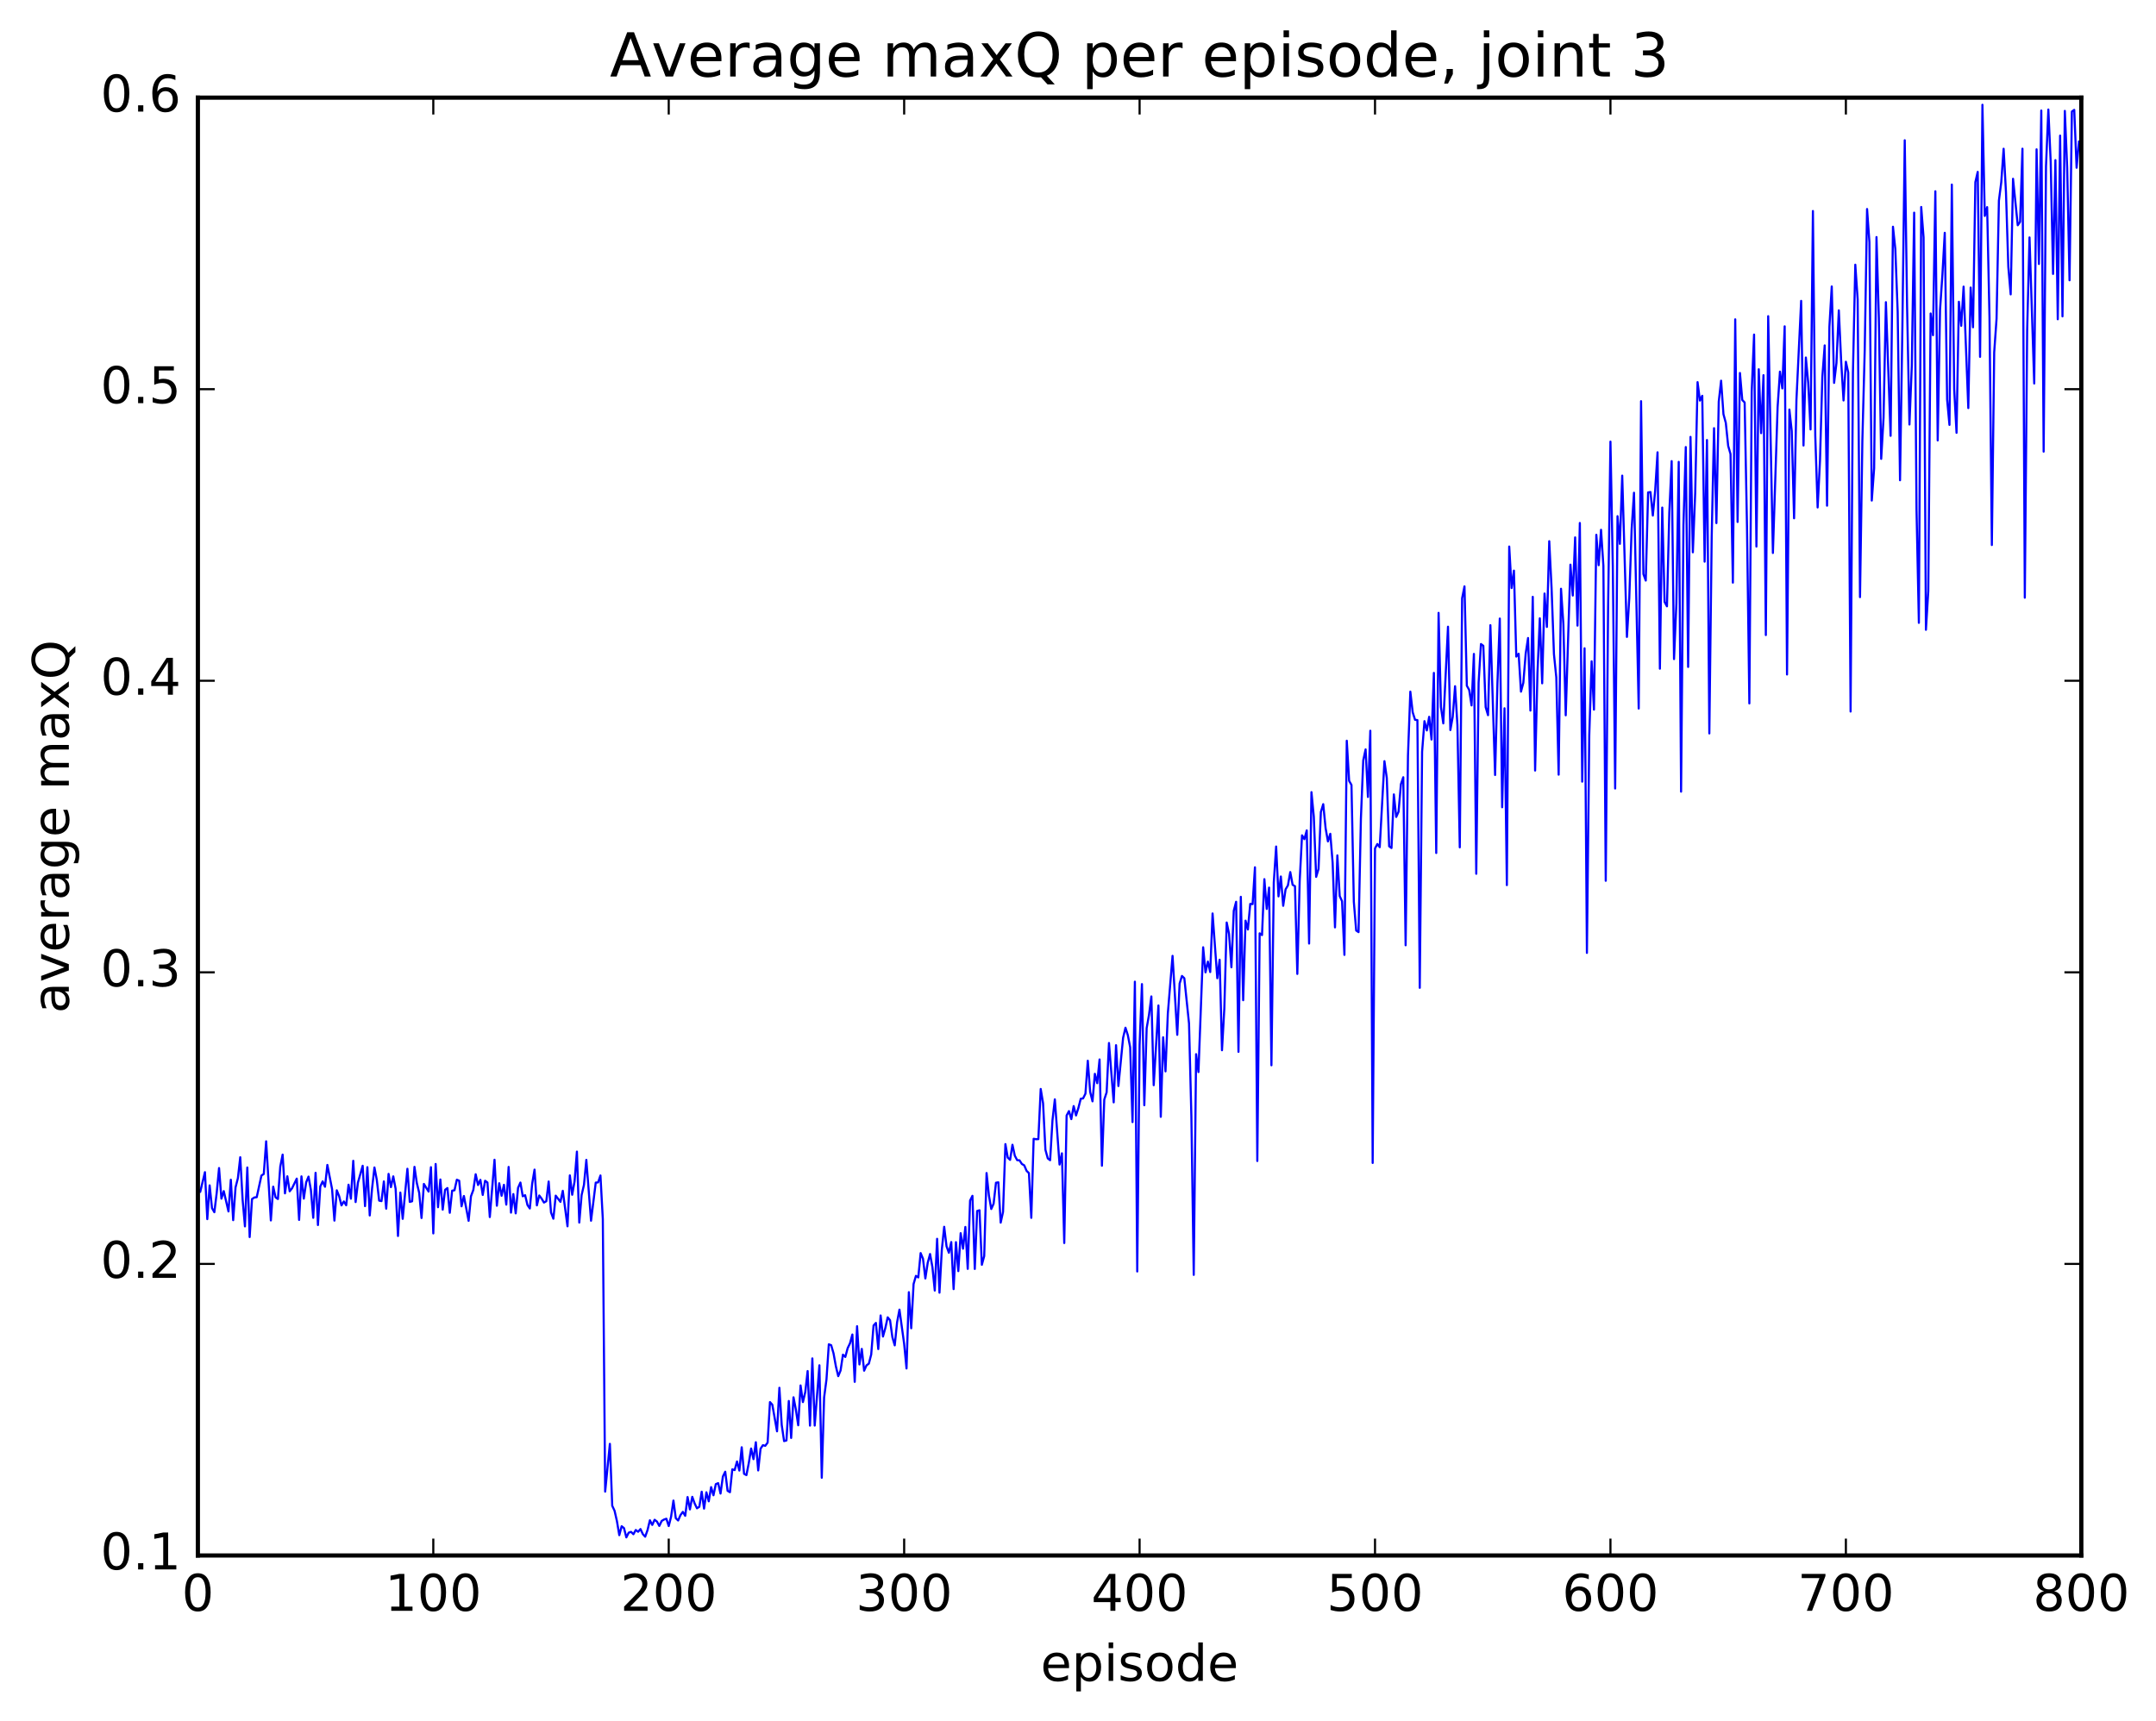 <?xml version="1.0" encoding="utf-8" standalone="no"?>
<!DOCTYPE svg PUBLIC "-//W3C//DTD SVG 1.1//EN"
  "http://www.w3.org/Graphics/SVG/1.1/DTD/svg11.dtd">
<!-- Created with matplotlib (http://matplotlib.org/) -->
<svg height="408pt" version="1.1" viewBox="0 0 511 408" width="511pt" xmlns="http://www.w3.org/2000/svg" xmlns:xlink="http://www.w3.org/1999/xlink">
 <defs>
  <style type="text/css">
*{stroke-linecap:butt;stroke-linejoin:round;stroke-miterlimit:100000;}
  </style>
 </defs>
 <g id="figure_1">
  <g id="patch_1">
   <path d="M 0 408.169 
L 511.95 408.169 
L 511.95 0 
L 0 0 
z
" style="fill:#ffffff;"/>
  </g>
  <g id="axes_1">
   <g id="patch_2">
    <path d="M 46.898 368.742 
L 493.298 368.742 
L 493.298 23.142 
L 46.898 23.142 
z
" style="fill:#ffffff;"/>
   </g>
   <g id="line2d_1">
    <path clip-path="url(#p14e576ccd6)" d="M 46.898 281.788 
L 47.456 282.557 
L 48.572 277.874 
L 49.13 289.007 
L 49.688 281.008 
L 50.245 286.392 
L 50.803 287.373 
L 51.361 282.792 
L 51.919 276.899 
L 52.477 284.152 
L 53.035 282.365 
L 54.151 287.187 
L 54.709 279.666 
L 55.267 289.251 
L 55.825 281.493 
L 56.383 279.301 
L 56.941 274.335 
L 57.499 284.344 
L 58.057 290.73 
L 58.615 276.771 
L 59.173 293.261 
L 59.731 284.243 
L 60.289 283.874 
L 60.847 283.807 
L 61.964 278.672 
L 62.522 278.306 
L 63.08 270.557 
L 64.195 289.319 
L 64.754 281.314 
L 65.311 283.852 
L 65.87 284.239 
L 66.427 276.559 
L 66.986 273.714 
L 67.543 282.896 
L 68.102 278.853 
L 68.659 282.408 
L 69.218 281.697 
L 70.334 279.406 
L 70.891 289.192 
L 71.45 278.871 
L 72.007 284.151 
L 72.566 280.274 
L 73.124 278.927 
L 73.681 282.042 
L 74.24 288.697 
L 74.797 278.026 
L 75.356 290.409 
L 75.913 281.256 
L 76.472 280.06 
L 77.029 281.337 
L 77.588 276.16 
L 78.704 281.877 
L 79.261 289.359 
L 79.82 282.175 
L 80.377 283.548 
L 80.936 285.753 
L 81.493 284.813 
L 82.052 285.729 
L 82.609 280.846 
L 83.168 284.163 
L 83.725 275.182 
L 84.284 284.962 
L 84.841 280.321 
L 85.957 276.358 
L 86.516 285.925 
L 87.073 276.692 
L 87.632 288.139 
L 88.189 281.701 
L 88.748 276.762 
L 89.305 279.714 
L 89.864 284.618 
L 90.421 284.74 
L 90.98 280.066 
L 91.537 286.529 
L 92.096 278.28 
L 92.653 281.424 
L 93.212 278.873 
L 93.769 281.827 
L 94.328 293.004 
L 94.885 282.717 
L 95.444 288.944 
L 96.559 277.07 
L 97.118 284.928 
L 97.675 284.778 
L 98.234 276.615 
L 98.791 280.433 
L 99.35 282.77 
L 99.907 288.743 
L 100.466 280.665 
L 101.582 282.479 
L 102.139 276.693 
L 102.698 292.393 
L 103.255 275.933 
L 103.814 286.183 
L 104.371 279.613 
L 104.93 286.761 
L 105.487 282.064 
L 106.046 281.638 
L 106.603 287.508 
L 107.162 282.263 
L 107.719 282.168 
L 108.278 279.665 
L 108.835 279.903 
L 109.394 285.972 
L 109.951 283.524 
L 111.067 289.411 
L 111.626 283.595 
L 112.183 282.094 
L 112.742 278.369 
L 113.299 280.923 
L 113.858 279.698 
L 114.415 283.274 
L 114.974 279.912 
L 115.531 280.329 
L 116.09 288.518 
L 117.206 274.93 
L 117.763 285.832 
L 118.322 280.502 
L 118.879 283.476 
L 119.438 280.872 
L 119.996 285.571 
L 120.553 276.634 
L 121.112 287.468 
L 121.669 283.066 
L 122.228 287.642 
L 122.785 281.601 
L 123.344 280.336 
L 123.901 283.589 
L 124.46 283.331 
L 125.017 285.67 
L 125.576 286.483 
L 126.133 280.593 
L 126.692 277.271 
L 127.249 285.747 
L 127.808 283.399 
L 128.365 284.14 
L 128.923 285.08 
L 129.482 284.764 
L 130.04 280.09 
L 130.597 287.426 
L 131.155 288.91 
L 131.714 283.441 
L 132.829 284.914 
L 133.387 282.291 
L 134.504 290.713 
L 135.061 278.638 
L 135.619 283.232 
L 136.178 280.07 
L 136.736 272.999 
L 137.293 289.826 
L 137.851 283.3 
L 138.41 280.882 
L 138.968 274.956 
L 140.083 289.384 
L 141.2 280.35 
L 141.757 280.301 
L 142.315 278.659 
L 142.874 288.985 
L 143.431 353.607 
L 144.548 342.282 
L 145.106 356.952 
L 145.663 358.152 
L 146.221 360.602 
L 146.78 363.929 
L 147.338 361.808 
L 147.895 362.256 
L 148.453 364.456 
L 149.012 363.328 
L 149.57 363.152 
L 150.127 363.704 
L 150.685 362.704 
L 151.244 363.126 
L 151.802 362.479 
L 152.359 363.677 
L 152.917 364.29 
L 153.476 362.723 
L 154.034 360.397 
L 154.591 361.5 
L 155.149 360.279 
L 155.708 360.702 
L 156.266 361.738 
L 156.823 360.558 
L 157.381 360.225 
L 157.94 360.034 
L 158.498 361.765 
L 159.055 359.557 
L 159.613 355.725 
L 160.172 359.909 
L 160.73 360.449 
L 161.287 359.163 
L 161.845 358.405 
L 162.404 359.337 
L 162.962 354.889 
L 163.519 357.822 
L 164.077 354.84 
L 164.636 356.4 
L 165.194 357.561 
L 165.751 357.203 
L 166.31 353.628 
L 166.868 357.636 
L 167.425 353.766 
L 167.983 355.907 
L 168.542 352.538 
L 169.1 354.469 
L 169.657 351.835 
L 170.215 351.597 
L 170.774 354.065 
L 171.332 350.021 
L 171.889 348.884 
L 172.447 353.414 
L 173.006 353.745 
L 173.564 348.327 
L 174.121 348.502 
L 174.679 346.455 
L 175.238 348.617 
L 175.796 343.092 
L 176.353 349.384 
L 176.911 349.694 
L 177.47 346.845 
L 178.028 343.386 
L 178.585 345.909 
L 179.143 341.896 
L 179.702 348.585 
L 180.26 343.436 
L 180.817 342.595 
L 181.375 342.747 
L 181.934 341.989 
L 182.492 332.384 
L 183.049 333.002 
L 184.166 339.313 
L 184.724 328.99 
L 185.281 337.83 
L 185.839 341.629 
L 186.398 341.473 
L 186.956 332.118 
L 187.513 340.885 
L 188.071 331.245 
L 188.63 334.133 
L 189.188 337.878 
L 189.745 328.433 
L 190.304 332.384 
L 190.862 329.992 
L 191.419 325.021 
L 191.977 337.962 
L 192.536 322.023 
L 193.094 337.948 
L 194.209 323.658 
L 194.768 350.316 
L 195.326 331.283 
L 195.883 327.037 
L 196.441 318.681 
L 197 318.897 
L 197.558 320.83 
L 198.115 323.901 
L 198.673 326.233 
L 199.232 324.875 
L 199.79 321.137 
L 200.347 321.679 
L 200.905 319.606 
L 201.464 318.437 
L 202.022 316.361 
L 202.579 327.584 
L 203.137 314.392 
L 203.696 323.456 
L 204.254 319.771 
L 204.811 324.936 
L 205.369 323.682 
L 205.928 323.268 
L 206.486 321.103 
L 207.043 314.225 
L 207.601 313.61 
L 208.16 319.811 
L 208.718 311.846 
L 209.275 316.84 
L 209.833 314.844 
L 210.392 312.288 
L 210.95 312.974 
L 211.507 317.008 
L 212.065 318.931 
L 212.624 313.453 
L 213.181 310.463 
L 214.298 318.601 
L 214.856 324.411 
L 215.413 306.324 
L 215.971 314.88 
L 216.53 304.386 
L 217.088 302.455 
L 217.645 302.829 
L 218.203 297.056 
L 218.762 298.405 
L 219.32 303.075 
L 219.877 299.385 
L 220.435 297.277 
L 220.994 300.371 
L 221.552 305.941 
L 222.109 293.674 
L 222.667 306.447 
L 223.226 296.24 
L 223.784 290.824 
L 224.341 295.446 
L 224.899 296.98 
L 225.458 294.441 
L 226.016 305.597 
L 226.573 294.464 
L 227.131 301.331 
L 227.69 292.341 
L 228.248 296.017 
L 228.805 290.861 
L 229.363 300.799 
L 229.922 284.599 
L 230.48 283.483 
L 231.037 300.819 
L 231.595 287.079 
L 232.154 286.906 
L 232.712 299.833 
L 233.269 297.776 
L 233.827 278.079 
L 234.386 283.408 
L 234.944 286.608 
L 235.501 285.342 
L 236.06 280.379 
L 236.618 280.279 
L 237.175 289.839 
L 237.733 287.294 
L 238.292 271.222 
L 238.85 274.426 
L 239.407 274.958 
L 239.965 271.376 
L 240.524 273.969 
L 241.082 275.027 
L 241.639 275.067 
L 242.197 275.933 
L 242.756 276.255 
L 243.314 277.559 
L 243.871 278.1 
L 244.429 288.707 
L 244.988 269.964 
L 245.546 270.062 
L 246.103 270.046 
L 246.661 258.15 
L 247.22 261.527 
L 247.778 272.574 
L 248.335 274.607 
L 248.893 275.043 
L 249.452 265.566 
L 250.01 260.613 
L 251.125 276.069 
L 251.684 273.405 
L 252.242 294.674 
L 252.799 264.45 
L 253.357 263.399 
L 253.916 265.302 
L 254.474 262.208 
L 255.031 264.429 
L 255.589 262.668 
L 256.147 260.477 
L 256.705 260.385 
L 257.264 259.266 
L 257.822 251.458 
L 258.38 258.854 
L 258.938 261.087 
L 259.495 254.557 
L 260.053 256.782 
L 260.611 251.156 
L 261.17 276.347 
L 261.728 260.671 
L 262.286 258.948 
L 262.844 247.255 
L 263.959 261.327 
L 264.517 247.777 
L 265.075 257.457 
L 266.192 246.019 
L 266.75 243.632 
L 267.308 245.39 
L 267.865 248.253 
L 268.423 266.003 
L 268.981 232.72 
L 269.539 301.418 
L 270.098 247.757 
L 270.656 233.292 
L 271.214 262.007 
L 271.772 243.724 
L 272.329 240.591 
L 272.887 236.214 
L 273.445 257.256 
L 274.562 238.362 
L 275.12 264.755 
L 275.678 245.898 
L 276.236 253.981 
L 276.793 240.253 
L 277.909 226.595 
L 279.026 245.316 
L 279.584 233.152 
L 280.142 231.359 
L 280.7 231.901 
L 281.815 242.642 
L 282.373 264.689 
L 282.932 302.223 
L 283.49 249.9 
L 284.048 254.142 
L 285.163 224.561 
L 285.721 230.507 
L 286.279 227.953 
L 286.837 230.433 
L 287.396 216.548 
L 288.512 231.901 
L 289.07 227.515 
L 289.627 248.971 
L 290.185 238.999 
L 290.743 218.689 
L 291.301 221.393 
L 291.86 229.307 
L 292.418 215.906 
L 292.976 213.777 
L 293.534 249.35 
L 294.091 212.601 
L 294.649 237.11 
L 295.207 218.25 
L 295.765 220.347 
L 296.324 214.281 
L 296.882 214.331 
L 297.44 205.605 
L 297.998 275.229 
L 298.555 221.254 
L 299.113 221.671 
L 299.671 208.415 
L 300.229 215.472 
L 300.788 210.414 
L 301.346 252.538 
L 301.904 209.197 
L 302.462 200.678 
L 303.019 212.497 
L 303.577 207.783 
L 304.135 214.731 
L 304.693 210.841 
L 305.252 209.897 
L 305.81 206.735 
L 306.368 209.756 
L 306.925 210.076 
L 307.483 230.88 
L 308.041 208.891 
L 308.599 198.027 
L 309.158 198.932 
L 309.716 196.854 
L 310.274 223.679 
L 310.832 187.785 
L 311.389 193.602 
L 311.947 207.875 
L 312.505 206.011 
L 313.063 192.492 
L 313.622 190.633 
L 314.18 196.3 
L 314.738 199.47 
L 315.296 197.661 
L 315.853 204.534 
L 316.411 219.845 
L 316.969 202.78 
L 317.527 212.426 
L 318.086 213.652 
L 318.644 226.368 
L 319.202 175.599 
L 319.76 185.101 
L 320.317 186.083 
L 320.875 213.783 
L 321.433 220.589 
L 321.991 220.971 
L 322.55 194.073 
L 323.108 180.251 
L 323.666 177.651 
L 324.224 188.931 
L 324.781 173.231 
L 325.339 275.69 
L 325.897 201.118 
L 326.455 200.086 
L 327.014 200.83 
L 328.13 180.443 
L 328.688 184.431 
L 329.245 200.623 
L 329.803 201.033 
L 330.361 188.323 
L 330.92 193.665 
L 331.478 192.424 
L 332.036 185.902 
L 332.594 184.252 
L 333.151 224.085 
L 333.709 179.125 
L 334.267 163.959 
L 334.825 168.852 
L 335.384 170.635 
L 335.942 170.707 
L 336.5 234.173 
L 337.058 178.209 
L 337.615 170.955 
L 338.173 173.159 
L 338.731 169.929 
L 339.289 175.312 
L 339.848 159.518 
L 340.406 202.212 
L 340.964 145.287 
L 341.522 167.6 
L 342.079 171.485 
L 343.195 148.567 
L 343.753 173.073 
L 344.312 169.937 
L 344.87 162.676 
L 345.428 171.92 
L 345.986 200.869 
L 346.543 141.837 
L 347.101 139.005 
L 347.659 162.561 
L 348.217 163.559 
L 348.776 167.227 
L 349.334 155.019 
L 349.892 207.139 
L 350.45 161.845 
L 351.007 152.676 
L 351.565 153.095 
L 352.123 167.649 
L 352.682 169.543 
L 353.24 148.206 
L 354.356 183.723 
L 354.913 161.942 
L 355.471 146.634 
L 356.029 191.363 
L 356.587 167.904 
L 357.146 209.825 
L 357.704 129.561 
L 358.262 139.402 
L 358.82 135.274 
L 359.377 155.65 
L 359.935 154.974 
L 360.493 163.963 
L 361.051 161.851 
L 361.61 154.936 
L 362.168 151.246 
L 362.726 168.45 
L 363.284 141.484 
L 363.841 182.665 
L 364.399 159.518 
L 364.957 146.584 
L 365.515 161.986 
L 366.074 140.703 
L 366.632 148.618 
L 367.19 128.296 
L 367.748 139.488 
L 368.305 155.066 
L 368.863 160.589 
L 369.421 183.644 
L 369.979 139.571 
L 370.538 147.947 
L 371.096 169.567 
L 372.212 133.855 
L 372.769 141.181 
L 373.327 127.396 
L 373.885 148.31 
L 374.443 123.98 
L 375.002 185.3 
L 375.56 153.684 
L 376.118 225.894 
L 376.675 174.307 
L 377.233 156.771 
L 377.791 168.223 
L 378.349 126.78 
L 378.908 133.984 
L 379.466 125.595 
L 380.024 134.122 
L 380.582 208.797 
L 381.139 143.949 
L 381.697 104.689 
L 382.255 134.198 
L 382.813 186.921 
L 383.372 122.365 
L 383.93 128.927 
L 384.488 112.756 
L 385.603 150.988 
L 386.161 141.753 
L 386.719 125.475 
L 387.277 116.809 
L 388.394 167.966 
L 388.952 95.104 
L 389.51 136.101 
L 390.067 137.628 
L 390.625 116.735 
L 391.183 116.645 
L 391.741 122.215 
L 392.3 116.267 
L 392.858 107.223 
L 393.416 158.523 
L 393.974 120.326 
L 394.531 142.686 
L 395.089 143.733 
L 395.647 121.529 
L 396.205 109.315 
L 396.764 156.238 
L 397.322 143.122 
L 397.88 109.492 
L 398.438 187.669 
L 398.995 124.533 
L 399.553 105.977 
L 400.111 158.103 
L 400.67 103.57 
L 401.228 130.929 
L 401.786 116.789 
L 402.344 90.59 
L 402.901 94.961 
L 403.459 93.829 
L 404.017 133.152 
L 404.575 104.313 
L 405.134 173.866 
L 405.692 127.315 
L 406.25 101.505 
L 406.808 124.006 
L 407.365 95.223 
L 407.923 90.246 
L 408.481 98.18 
L 409.039 100.254 
L 409.598 105.689 
L 410.156 107.635 
L 410.714 138.118 
L 411.272 75.702 
L 411.829 123.734 
L 412.387 88.418 
L 412.945 94.832 
L 413.503 95.408 
L 414.062 124.928 
L 414.62 166.755 
L 415.178 92.772 
L 415.736 79.315 
L 416.293 129.567 
L 416.851 87.536 
L 417.409 102.686 
L 417.967 88.939 
L 418.526 150.549 
L 419.084 74.956 
L 420.2 131.087 
L 421.315 96.541 
L 421.873 88.099 
L 422.432 92.072 
L 422.99 77.361 
L 423.548 159.894 
L 424.106 97.083 
L 424.663 102.175 
L 425.221 122.866 
L 425.779 94.816 
L 426.896 71.328 
L 427.454 105.612 
L 428.012 84.752 
L 428.57 90.775 
L 429.127 101.803 
L 429.685 50.023 
L 430.243 103.312 
L 430.801 120.297 
L 431.36 109.293 
L 431.918 89.358 
L 432.476 81.881 
L 433.034 119.879 
L 433.591 77.46 
L 434.149 67.912 
L 434.707 90.769 
L 435.265 86.062 
L 435.824 73.574 
L 436.382 85.655 
L 436.94 94.934 
L 437.498 85.748 
L 438.055 88.314 
L 438.613 168.678 
L 439.171 88.271 
L 439.729 62.75 
L 440.288 70.953 
L 440.846 141.549 
L 441.404 104.451 
L 441.962 83.06 
L 442.519 49.547 
L 443.077 57.418 
L 443.635 118.663 
L 444.193 111.003 
L 444.752 56.198 
L 445.31 75.385 
L 445.868 108.775 
L 446.425 99.044 
L 446.983 71.634 
L 448.099 103.316 
L 448.658 53.748 
L 449.216 59.054 
L 449.774 73.943 
L 450.332 113.85 
L 450.889 77.596 
L 451.447 33.25 
L 452.005 72.696 
L 452.563 100.635 
L 453.122 86.695 
L 453.68 50.413 
L 454.238 120.774 
L 454.796 147.651 
L 455.353 49.067 
L 455.911 56.286 
L 456.469 149.299 
L 457.027 140.135 
L 457.586 74.315 
L 458.144 79.463 
L 458.702 45.343 
L 459.26 104.404 
L 459.817 73.408 
L 460.375 65.145 
L 460.933 55.187 
L 461.491 94.729 
L 462.05 100.727 
L 462.608 43.754 
L 463.166 92.223 
L 463.724 102.601 
L 464.281 71.537 
L 464.839 77.238 
L 465.397 67.949 
L 466.514 96.737 
L 467.072 68.165 
L 467.63 77.585 
L 468.188 43.177 
L 468.745 40.743 
L 469.303 84.592 
L 469.861 24.836 
L 470.42 51.189 
L 470.978 49.103 
L 471.536 75.258 
L 472.094 129.202 
L 472.651 83.532 
L 473.209 75.56 
L 473.767 47.556 
L 474.325 43.18 
L 474.884 35.262 
L 475.442 45.577 
L 476 63.28 
L 476.558 69.784 
L 477.115 42.383 
L 478.231 53.398 
L 478.789 52.595 
L 479.348 35.25 
L 479.906 141.689 
L 480.464 78.218 
L 481.022 56.285 
L 482.137 90.909 
L 482.695 35.403 
L 483.253 62.579 
L 483.812 26.203 
L 484.37 107.062 
L 484.928 39.446 
L 485.486 25.964 
L 486.043 38.412 
L 486.601 64.936 
L 487.159 37.96 
L 487.717 75.678 
L 488.276 32.153 
L 488.834 75.001 
L 489.392 26.289 
L 489.95 39.779 
L 490.507 66.447 
L 491.065 26.437 
L 491.623 26.048 
L 492.182 39.767 
L 492.74 33.571 
L 492.74 33.571 
" style="fill:none;stroke:#0000ff;stroke-linecap:square;stroke-width:0.5;"/>
   </g>
   <g id="patch_3">
    <path d="M 46.898 368.742 
L 46.898 23.142 
" style="fill:none;stroke:#000000;stroke-linecap:square;stroke-linejoin:miter;"/>
   </g>
   <g id="patch_4">
    <path d="M 493.298 368.742 
L 493.298 23.142 
" style="fill:none;stroke:#000000;stroke-linecap:square;stroke-linejoin:miter;"/>
   </g>
   <g id="patch_5">
    <path d="M 46.898 368.742 
L 493.298 368.742 
" style="fill:none;stroke:#000000;stroke-linecap:square;stroke-linejoin:miter;"/>
   </g>
   <g id="patch_6">
    <path d="M 46.898 23.142 
L 493.298 23.142 
" style="fill:none;stroke:#000000;stroke-linecap:square;stroke-linejoin:miter;"/>
   </g>
   <g id="matplotlib.axis_1">
    <g id="xtick_1">
     <g id="line2d_2">
      <defs>
       <path d="M 0 0 
L 0 -4 
" id="mf1b754e510" style="stroke:#000000;stroke-width:0.5;"/>
      </defs>
      <g>
       <use style="stroke:#000000;stroke-width:0.5;" x="46.898" xlink:href="#mf1b754e510" y="368.742"/>
      </g>
     </g>
     <g id="line2d_3">
      <defs>
       <path d="M 0 0 
L 0 4 
" id="mfd71296cba" style="stroke:#000000;stroke-width:0.5;"/>
      </defs>
      <g>
       <use style="stroke:#000000;stroke-width:0.5;" x="46.898" xlink:href="#mfd71296cba" y="23.142"/>
      </g>
     </g>
     <g id="text_1">
      <!-- 0 -->
      <defs>
       <path d="M 31.781 66.406 
Q 24.172 66.406 20.328 58.906 
Q 16.5 51.422 16.5 36.375 
Q 16.5 21.391 20.328 13.891 
Q 24.172 6.391 31.781 6.391 
Q 39.453 6.391 43.281 13.891 
Q 47.125 21.391 47.125 36.375 
Q 47.125 51.422 43.281 58.906 
Q 39.453 66.406 31.781 66.406 
M 31.781 74.219 
Q 44.047 74.219 50.516 64.516 
Q 56.984 54.828 56.984 36.375 
Q 56.984 17.969 50.516 8.266 
Q 44.047 -1.422 31.781 -1.422 
Q 19.531 -1.422 13.062 8.266 
Q 6.594 17.969 6.594 36.375 
Q 6.594 54.828 13.062 64.516 
Q 19.531 74.219 31.781 74.219 
" id="BitstreamVeraSans-Roman-30"/>
      </defs>
      <g transform="translate(43.08 381.86)scale(0.12 -0.12)">
       <use xlink:href="#BitstreamVeraSans-Roman-30"/>
      </g>
     </g>
    </g>
    <g id="xtick_2">
     <g id="line2d_4">
      <g>
       <use style="stroke:#000000;stroke-width:0.5;" x="102.698" xlink:href="#mf1b754e510" y="368.742"/>
      </g>
     </g>
     <g id="line2d_5">
      <g>
       <use style="stroke:#000000;stroke-width:0.5;" x="102.698" xlink:href="#mfd71296cba" y="23.142"/>
      </g>
     </g>
     <g id="text_2">
      <!-- 100 -->
      <defs>
       <path d="M 12.406 8.297 
L 28.516 8.297 
L 28.516 63.922 
L 10.984 60.406 
L 10.984 69.391 
L 28.422 72.906 
L 38.281 72.906 
L 38.281 8.297 
L 54.391 8.297 
L 54.391 0 
L 12.406 0 
z
" id="BitstreamVeraSans-Roman-31"/>
      </defs>
      <g transform="translate(91.245 381.86)scale(0.12 -0.12)">
       <use xlink:href="#BitstreamVeraSans-Roman-31"/>
       <use x="63.623" xlink:href="#BitstreamVeraSans-Roman-30"/>
       <use x="127.246" xlink:href="#BitstreamVeraSans-Roman-30"/>
      </g>
     </g>
    </g>
    <g id="xtick_3">
     <g id="line2d_6">
      <g>
       <use style="stroke:#000000;stroke-width:0.5;" x="158.498" xlink:href="#mf1b754e510" y="368.742"/>
      </g>
     </g>
     <g id="line2d_7">
      <g>
       <use style="stroke:#000000;stroke-width:0.5;" x="158.498" xlink:href="#mfd71296cba" y="23.142"/>
      </g>
     </g>
     <g id="text_3">
      <!-- 200 -->
      <defs>
       <path d="M 19.188 8.297 
L 53.609 8.297 
L 53.609 0 
L 7.328 0 
L 7.328 8.297 
Q 12.938 14.109 22.625 23.891 
Q 32.328 33.688 34.812 36.531 
Q 39.547 41.844 41.422 45.531 
Q 43.312 49.219 43.312 52.781 
Q 43.312 58.594 39.234 62.25 
Q 35.156 65.922 28.609 65.922 
Q 23.969 65.922 18.812 64.312 
Q 13.672 62.703 7.812 59.422 
L 7.812 69.391 
Q 13.766 71.781 18.938 73 
Q 24.125 74.219 28.422 74.219 
Q 39.75 74.219 46.484 68.547 
Q 53.219 62.891 53.219 53.422 
Q 53.219 48.922 51.531 44.891 
Q 49.859 40.875 45.406 35.406 
Q 44.188 33.984 37.641 27.219 
Q 31.109 20.453 19.188 8.297 
" id="BitstreamVeraSans-Roman-32"/>
      </defs>
      <g transform="translate(147.045 381.86)scale(0.12 -0.12)">
       <use xlink:href="#BitstreamVeraSans-Roman-32"/>
       <use x="63.623" xlink:href="#BitstreamVeraSans-Roman-30"/>
       <use x="127.246" xlink:href="#BitstreamVeraSans-Roman-30"/>
      </g>
     </g>
    </g>
    <g id="xtick_4">
     <g id="line2d_8">
      <g>
       <use style="stroke:#000000;stroke-width:0.5;" x="214.298" xlink:href="#mf1b754e510" y="368.742"/>
      </g>
     </g>
     <g id="line2d_9">
      <g>
       <use style="stroke:#000000;stroke-width:0.5;" x="214.298" xlink:href="#mfd71296cba" y="23.142"/>
      </g>
     </g>
     <g id="text_4">
      <!-- 300 -->
      <defs>
       <path d="M 40.578 39.312 
Q 47.656 37.797 51.625 33 
Q 55.609 28.219 55.609 21.188 
Q 55.609 10.406 48.188 4.484 
Q 40.766 -1.422 27.094 -1.422 
Q 22.516 -1.422 17.656 -0.516 
Q 12.797 0.391 7.625 2.203 
L 7.625 11.719 
Q 11.719 9.328 16.594 8.109 
Q 21.484 6.891 26.812 6.891 
Q 36.078 6.891 40.938 10.547 
Q 45.797 14.203 45.797 21.188 
Q 45.797 27.641 41.281 31.266 
Q 36.766 34.906 28.719 34.906 
L 20.219 34.906 
L 20.219 43.016 
L 29.109 43.016 
Q 36.375 43.016 40.234 45.922 
Q 44.094 48.828 44.094 54.297 
Q 44.094 59.906 40.109 62.906 
Q 36.141 65.922 28.719 65.922 
Q 24.656 65.922 20.016 65.031 
Q 15.375 64.156 9.812 62.312 
L 9.812 71.094 
Q 15.438 72.656 20.344 73.438 
Q 25.25 74.219 29.594 74.219 
Q 40.828 74.219 47.359 69.109 
Q 53.906 64.016 53.906 55.328 
Q 53.906 49.266 50.438 45.094 
Q 46.969 40.922 40.578 39.312 
" id="BitstreamVeraSans-Roman-33"/>
      </defs>
      <g transform="translate(202.845 381.86)scale(0.12 -0.12)">
       <use xlink:href="#BitstreamVeraSans-Roman-33"/>
       <use x="63.623" xlink:href="#BitstreamVeraSans-Roman-30"/>
       <use x="127.246" xlink:href="#BitstreamVeraSans-Roman-30"/>
      </g>
     </g>
    </g>
    <g id="xtick_5">
     <g id="line2d_10">
      <g>
       <use style="stroke:#000000;stroke-width:0.5;" x="270.098" xlink:href="#mf1b754e510" y="368.742"/>
      </g>
     </g>
     <g id="line2d_11">
      <g>
       <use style="stroke:#000000;stroke-width:0.5;" x="270.098" xlink:href="#mfd71296cba" y="23.142"/>
      </g>
     </g>
     <g id="text_5">
      <!-- 400 -->
      <defs>
       <path d="M 37.797 64.312 
L 12.891 25.391 
L 37.797 25.391 
z
M 35.203 72.906 
L 47.609 72.906 
L 47.609 25.391 
L 58.016 25.391 
L 58.016 17.188 
L 47.609 17.188 
L 47.609 0 
L 37.797 0 
L 37.797 17.188 
L 4.891 17.188 
L 4.891 26.703 
z
" id="BitstreamVeraSans-Roman-34"/>
      </defs>
      <g transform="translate(258.645 381.86)scale(0.12 -0.12)">
       <use xlink:href="#BitstreamVeraSans-Roman-34"/>
       <use x="63.623" xlink:href="#BitstreamVeraSans-Roman-30"/>
       <use x="127.246" xlink:href="#BitstreamVeraSans-Roman-30"/>
      </g>
     </g>
    </g>
    <g id="xtick_6">
     <g id="line2d_12">
      <g>
       <use style="stroke:#000000;stroke-width:0.5;" x="325.897" xlink:href="#mf1b754e510" y="368.742"/>
      </g>
     </g>
     <g id="line2d_13">
      <g>
       <use style="stroke:#000000;stroke-width:0.5;" x="325.897" xlink:href="#mfd71296cba" y="23.142"/>
      </g>
     </g>
     <g id="text_6">
      <!-- 500 -->
      <defs>
       <path d="M 10.797 72.906 
L 49.516 72.906 
L 49.516 64.594 
L 19.828 64.594 
L 19.828 46.734 
Q 21.969 47.469 24.109 47.828 
Q 26.266 48.188 28.422 48.188 
Q 40.625 48.188 47.75 41.5 
Q 54.891 34.812 54.891 23.391 
Q 54.891 11.625 47.562 5.094 
Q 40.234 -1.422 26.906 -1.422 
Q 22.312 -1.422 17.547 -0.641 
Q 12.797 0.141 7.719 1.703 
L 7.719 11.625 
Q 12.109 9.234 16.797 8.062 
Q 21.484 6.891 26.703 6.891 
Q 35.156 6.891 40.078 11.328 
Q 45.016 15.766 45.016 23.391 
Q 45.016 31 40.078 35.438 
Q 35.156 39.891 26.703 39.891 
Q 22.75 39.891 18.812 39.016 
Q 14.891 38.141 10.797 36.281 
z
" id="BitstreamVeraSans-Roman-35"/>
      </defs>
      <g transform="translate(314.445 381.86)scale(0.12 -0.12)">
       <use xlink:href="#BitstreamVeraSans-Roman-35"/>
       <use x="63.623" xlink:href="#BitstreamVeraSans-Roman-30"/>
       <use x="127.246" xlink:href="#BitstreamVeraSans-Roman-30"/>
      </g>
     </g>
    </g>
    <g id="xtick_7">
     <g id="line2d_14">
      <g>
       <use style="stroke:#000000;stroke-width:0.5;" x="381.697" xlink:href="#mf1b754e510" y="368.742"/>
      </g>
     </g>
     <g id="line2d_15">
      <g>
       <use style="stroke:#000000;stroke-width:0.5;" x="381.697" xlink:href="#mfd71296cba" y="23.142"/>
      </g>
     </g>
     <g id="text_7">
      <!-- 600 -->
      <defs>
       <path d="M 33.016 40.375 
Q 26.375 40.375 22.484 35.828 
Q 18.609 31.297 18.609 23.391 
Q 18.609 15.531 22.484 10.953 
Q 26.375 6.391 33.016 6.391 
Q 39.656 6.391 43.531 10.953 
Q 47.406 15.531 47.406 23.391 
Q 47.406 31.297 43.531 35.828 
Q 39.656 40.375 33.016 40.375 
M 52.594 71.297 
L 52.594 62.312 
Q 48.875 64.062 45.094 64.984 
Q 41.312 65.922 37.594 65.922 
Q 27.828 65.922 22.672 59.328 
Q 17.531 52.734 16.797 39.406 
Q 19.672 43.656 24.016 45.922 
Q 28.375 48.188 33.594 48.188 
Q 44.578 48.188 50.953 41.516 
Q 57.328 34.859 57.328 23.391 
Q 57.328 12.156 50.688 5.359 
Q 44.047 -1.422 33.016 -1.422 
Q 20.359 -1.422 13.672 8.266 
Q 6.984 17.969 6.984 36.375 
Q 6.984 53.656 15.188 63.938 
Q 23.391 74.219 37.203 74.219 
Q 40.922 74.219 44.703 73.484 
Q 48.484 72.75 52.594 71.297 
" id="BitstreamVeraSans-Roman-36"/>
      </defs>
      <g transform="translate(370.245 381.86)scale(0.12 -0.12)">
       <use xlink:href="#BitstreamVeraSans-Roman-36"/>
       <use x="63.623" xlink:href="#BitstreamVeraSans-Roman-30"/>
       <use x="127.246" xlink:href="#BitstreamVeraSans-Roman-30"/>
      </g>
     </g>
    </g>
    <g id="xtick_8">
     <g id="line2d_16">
      <g>
       <use style="stroke:#000000;stroke-width:0.5;" x="437.498" xlink:href="#mf1b754e510" y="368.742"/>
      </g>
     </g>
     <g id="line2d_17">
      <g>
       <use style="stroke:#000000;stroke-width:0.5;" x="437.498" xlink:href="#mfd71296cba" y="23.142"/>
      </g>
     </g>
     <g id="text_8">
      <!-- 700 -->
      <defs>
       <path d="M 8.203 72.906 
L 55.078 72.906 
L 55.078 68.703 
L 28.609 0 
L 18.312 0 
L 43.219 64.594 
L 8.203 64.594 
z
" id="BitstreamVeraSans-Roman-37"/>
      </defs>
      <g transform="translate(426.045 381.86)scale(0.12 -0.12)">
       <use xlink:href="#BitstreamVeraSans-Roman-37"/>
       <use x="63.623" xlink:href="#BitstreamVeraSans-Roman-30"/>
       <use x="127.246" xlink:href="#BitstreamVeraSans-Roman-30"/>
      </g>
     </g>
    </g>
    <g id="xtick_9">
     <g id="line2d_18">
      <g>
       <use style="stroke:#000000;stroke-width:0.5;" x="493.298" xlink:href="#mf1b754e510" y="368.742"/>
      </g>
     </g>
     <g id="line2d_19">
      <g>
       <use style="stroke:#000000;stroke-width:0.5;" x="493.298" xlink:href="#mfd71296cba" y="23.142"/>
      </g>
     </g>
     <g id="text_9">
      <!-- 800 -->
      <defs>
       <path d="M 31.781 34.625 
Q 24.75 34.625 20.719 30.859 
Q 16.703 27.094 16.703 20.516 
Q 16.703 13.922 20.719 10.156 
Q 24.75 6.391 31.781 6.391 
Q 38.812 6.391 42.859 10.172 
Q 46.922 13.969 46.922 20.516 
Q 46.922 27.094 42.891 30.859 
Q 38.875 34.625 31.781 34.625 
M 21.922 38.812 
Q 15.578 40.375 12.031 44.719 
Q 8.5 49.078 8.5 55.328 
Q 8.5 64.062 14.719 69.141 
Q 20.953 74.219 31.781 74.219 
Q 42.672 74.219 48.875 69.141 
Q 55.078 64.062 55.078 55.328 
Q 55.078 49.078 51.531 44.719 
Q 48 40.375 41.703 38.812 
Q 48.828 37.156 52.797 32.312 
Q 56.781 27.484 56.781 20.516 
Q 56.781 9.906 50.312 4.234 
Q 43.844 -1.422 31.781 -1.422 
Q 19.734 -1.422 13.25 4.234 
Q 6.781 9.906 6.781 20.516 
Q 6.781 27.484 10.781 32.312 
Q 14.797 37.156 21.922 38.812 
M 18.312 54.391 
Q 18.312 48.734 21.844 45.562 
Q 25.391 42.391 31.781 42.391 
Q 38.141 42.391 41.719 45.562 
Q 45.312 48.734 45.312 54.391 
Q 45.312 60.062 41.719 63.234 
Q 38.141 66.406 31.781 66.406 
Q 25.391 66.406 21.844 63.234 
Q 18.312 60.062 18.312 54.391 
" id="BitstreamVeraSans-Roman-38"/>
      </defs>
      <g transform="translate(481.845 381.86)scale(0.12 -0.12)">
       <use xlink:href="#BitstreamVeraSans-Roman-38"/>
       <use x="63.623" xlink:href="#BitstreamVeraSans-Roman-30"/>
       <use x="127.246" xlink:href="#BitstreamVeraSans-Roman-30"/>
      </g>
     </g>
    </g>
    <g id="text_10">
     <!-- episode -->
     <defs>
      <path d="M 56.203 29.594 
L 56.203 25.203 
L 14.891 25.203 
Q 15.484 15.922 20.484 11.062 
Q 25.484 6.203 34.422 6.203 
Q 39.594 6.203 44.453 7.469 
Q 49.312 8.734 54.109 11.281 
L 54.109 2.781 
Q 49.266 0.734 44.188 -0.344 
Q 39.109 -1.422 33.891 -1.422 
Q 20.797 -1.422 13.156 6.188 
Q 5.516 13.812 5.516 26.812 
Q 5.516 40.234 12.766 48.109 
Q 20.016 56 32.328 56 
Q 43.359 56 49.781 48.891 
Q 56.203 41.797 56.203 29.594 
M 47.219 32.234 
Q 47.125 39.594 43.094 43.984 
Q 39.062 48.391 32.422 48.391 
Q 24.906 48.391 20.391 44.141 
Q 15.875 39.891 15.188 32.172 
z
" id="BitstreamVeraSans-Roman-65"/>
      <path d="M 18.109 8.203 
L 18.109 -20.797 
L 9.078 -20.797 
L 9.078 54.688 
L 18.109 54.688 
L 18.109 46.391 
Q 20.953 51.266 25.266 53.625 
Q 29.594 56 35.594 56 
Q 45.562 56 51.781 48.094 
Q 58.016 40.188 58.016 27.297 
Q 58.016 14.406 51.781 6.484 
Q 45.562 -1.422 35.594 -1.422 
Q 29.594 -1.422 25.266 0.953 
Q 20.953 3.328 18.109 8.203 
M 48.688 27.297 
Q 48.688 37.203 44.609 42.844 
Q 40.531 48.484 33.406 48.484 
Q 26.266 48.484 22.188 42.844 
Q 18.109 37.203 18.109 27.297 
Q 18.109 17.391 22.188 11.75 
Q 26.266 6.109 33.406 6.109 
Q 40.531 6.109 44.609 11.75 
Q 48.688 17.391 48.688 27.297 
" id="BitstreamVeraSans-Roman-70"/>
      <path d="M 45.406 46.391 
L 45.406 75.984 
L 54.391 75.984 
L 54.391 0 
L 45.406 0 
L 45.406 8.203 
Q 42.578 3.328 38.25 0.953 
Q 33.938 -1.422 27.875 -1.422 
Q 17.969 -1.422 11.734 6.484 
Q 5.516 14.406 5.516 27.297 
Q 5.516 40.188 11.734 48.094 
Q 17.969 56 27.875 56 
Q 33.938 56 38.25 53.625 
Q 42.578 51.266 45.406 46.391 
M 14.797 27.297 
Q 14.797 17.391 18.875 11.75 
Q 22.953 6.109 30.078 6.109 
Q 37.203 6.109 41.297 11.75 
Q 45.406 17.391 45.406 27.297 
Q 45.406 37.203 41.297 42.844 
Q 37.203 48.484 30.078 48.484 
Q 22.953 48.484 18.875 42.844 
Q 14.797 37.203 14.797 27.297 
" id="BitstreamVeraSans-Roman-64"/>
      <path d="M 9.422 54.688 
L 18.406 54.688 
L 18.406 0 
L 9.422 0 
z
M 9.422 75.984 
L 18.406 75.984 
L 18.406 64.594 
L 9.422 64.594 
z
" id="BitstreamVeraSans-Roman-69"/>
      <path d="M 30.609 48.391 
Q 23.391 48.391 19.188 42.75 
Q 14.984 37.109 14.984 27.297 
Q 14.984 17.484 19.156 11.844 
Q 23.344 6.203 30.609 6.203 
Q 37.797 6.203 41.984 11.859 
Q 46.188 17.531 46.188 27.297 
Q 46.188 37.016 41.984 42.703 
Q 37.797 48.391 30.609 48.391 
M 30.609 56 
Q 42.328 56 49.016 48.375 
Q 55.719 40.766 55.719 27.297 
Q 55.719 13.875 49.016 6.219 
Q 42.328 -1.422 30.609 -1.422 
Q 18.844 -1.422 12.172 6.219 
Q 5.516 13.875 5.516 27.297 
Q 5.516 40.766 12.172 48.375 
Q 18.844 56 30.609 56 
" id="BitstreamVeraSans-Roman-6f"/>
      <path d="M 44.281 53.078 
L 44.281 44.578 
Q 40.484 46.531 36.375 47.5 
Q 32.281 48.484 27.875 48.484 
Q 21.188 48.484 17.844 46.438 
Q 14.5 44.391 14.5 40.281 
Q 14.5 37.156 16.891 35.375 
Q 19.281 33.594 26.516 31.984 
L 29.594 31.297 
Q 39.156 29.25 43.188 25.516 
Q 47.219 21.781 47.219 15.094 
Q 47.219 7.469 41.188 3.016 
Q 35.156 -1.422 24.609 -1.422 
Q 20.219 -1.422 15.453 -0.562 
Q 10.688 0.297 5.422 2 
L 5.422 11.281 
Q 10.406 8.688 15.234 7.391 
Q 20.062 6.109 24.812 6.109 
Q 31.156 6.109 34.562 8.281 
Q 37.984 10.453 37.984 14.406 
Q 37.984 18.062 35.516 20.016 
Q 33.062 21.969 24.703 23.781 
L 21.578 24.516 
Q 13.234 26.266 9.516 29.906 
Q 5.812 33.547 5.812 39.891 
Q 5.812 47.609 11.281 51.797 
Q 16.75 56 26.812 56 
Q 31.781 56 36.172 55.266 
Q 40.578 54.547 44.281 53.078 
" id="BitstreamVeraSans-Roman-73"/>
     </defs>
     <g transform="translate(246.632 398.474)scale(0.12 -0.12)">
      <use xlink:href="#BitstreamVeraSans-Roman-65"/>
      <use x="61.523" xlink:href="#BitstreamVeraSans-Roman-70"/>
      <use x="125.0" xlink:href="#BitstreamVeraSans-Roman-69"/>
      <use x="152.783" xlink:href="#BitstreamVeraSans-Roman-73"/>
      <use x="204.883" xlink:href="#BitstreamVeraSans-Roman-6f"/>
      <use x="266.064" xlink:href="#BitstreamVeraSans-Roman-64"/>
      <use x="329.541" xlink:href="#BitstreamVeraSans-Roman-65"/>
     </g>
    </g>
   </g>
   <g id="matplotlib.axis_2">
    <g id="ytick_1">
     <g id="line2d_20">
      <defs>
       <path d="M 0 0 
L 4 0 
" id="m9f8173692d" style="stroke:#000000;stroke-width:0.5;"/>
      </defs>
      <g>
       <use style="stroke:#000000;stroke-width:0.5;" x="46.898" xlink:href="#m9f8173692d" y="368.742"/>
      </g>
     </g>
     <g id="line2d_21">
      <defs>
       <path d="M 0 0 
L -4 0 
" id="mbb3915c0b4" style="stroke:#000000;stroke-width:0.5;"/>
      </defs>
      <g>
       <use style="stroke:#000000;stroke-width:0.5;" x="493.298" xlink:href="#mbb3915c0b4" y="368.742"/>
      </g>
     </g>
     <g id="text_11">
      <!-- 0.1 -->
      <defs>
       <path d="M 10.688 12.406 
L 21 12.406 
L 21 0 
L 10.688 0 
z
" id="BitstreamVeraSans-Roman-2e"/>
      </defs>
      <g transform="translate(23.814 372.053)scale(0.12 -0.12)">
       <use xlink:href="#BitstreamVeraSans-Roman-30"/>
       <use x="63.623" xlink:href="#BitstreamVeraSans-Roman-2e"/>
       <use x="95.41" xlink:href="#BitstreamVeraSans-Roman-31"/>
      </g>
     </g>
    </g>
    <g id="ytick_2">
     <g id="line2d_22">
      <g>
       <use style="stroke:#000000;stroke-width:0.5;" x="46.898" xlink:href="#m9f8173692d" y="299.622"/>
      </g>
     </g>
     <g id="line2d_23">
      <g>
       <use style="stroke:#000000;stroke-width:0.5;" x="493.298" xlink:href="#mbb3915c0b4" y="299.622"/>
      </g>
     </g>
     <g id="text_12">
      <!-- 0.2 -->
      <g transform="translate(23.814 302.933)scale(0.12 -0.12)">
       <use xlink:href="#BitstreamVeraSans-Roman-30"/>
       <use x="63.623" xlink:href="#BitstreamVeraSans-Roman-2e"/>
       <use x="95.41" xlink:href="#BitstreamVeraSans-Roman-32"/>
      </g>
     </g>
    </g>
    <g id="ytick_3">
     <g id="line2d_24">
      <g>
       <use style="stroke:#000000;stroke-width:0.5;" x="46.898" xlink:href="#m9f8173692d" y="230.502"/>
      </g>
     </g>
     <g id="line2d_25">
      <g>
       <use style="stroke:#000000;stroke-width:0.5;" x="493.298" xlink:href="#mbb3915c0b4" y="230.502"/>
      </g>
     </g>
     <g id="text_13">
      <!-- 0.3 -->
      <g transform="translate(23.814 233.813)scale(0.12 -0.12)">
       <use xlink:href="#BitstreamVeraSans-Roman-30"/>
       <use x="63.623" xlink:href="#BitstreamVeraSans-Roman-2e"/>
       <use x="95.41" xlink:href="#BitstreamVeraSans-Roman-33"/>
      </g>
     </g>
    </g>
    <g id="ytick_4">
     <g id="line2d_26">
      <g>
       <use style="stroke:#000000;stroke-width:0.5;" x="46.898" xlink:href="#m9f8173692d" y="161.382"/>
      </g>
     </g>
     <g id="line2d_27">
      <g>
       <use style="stroke:#000000;stroke-width:0.5;" x="493.298" xlink:href="#mbb3915c0b4" y="161.382"/>
      </g>
     </g>
     <g id="text_14">
      <!-- 0.4 -->
      <g transform="translate(23.814 164.693)scale(0.12 -0.12)">
       <use xlink:href="#BitstreamVeraSans-Roman-30"/>
       <use x="63.623" xlink:href="#BitstreamVeraSans-Roman-2e"/>
       <use x="95.41" xlink:href="#BitstreamVeraSans-Roman-34"/>
      </g>
     </g>
    </g>
    <g id="ytick_5">
     <g id="line2d_28">
      <g>
       <use style="stroke:#000000;stroke-width:0.5;" x="46.898" xlink:href="#m9f8173692d" y="92.262"/>
      </g>
     </g>
     <g id="line2d_29">
      <g>
       <use style="stroke:#000000;stroke-width:0.5;" x="493.298" xlink:href="#mbb3915c0b4" y="92.262"/>
      </g>
     </g>
     <g id="text_15">
      <!-- 0.5 -->
      <g transform="translate(23.814 95.573)scale(0.12 -0.12)">
       <use xlink:href="#BitstreamVeraSans-Roman-30"/>
       <use x="63.623" xlink:href="#BitstreamVeraSans-Roman-2e"/>
       <use x="95.41" xlink:href="#BitstreamVeraSans-Roman-35"/>
      </g>
     </g>
    </g>
    <g id="ytick_6">
     <g id="line2d_30">
      <g>
       <use style="stroke:#000000;stroke-width:0.5;" x="46.898" xlink:href="#m9f8173692d" y="23.142"/>
      </g>
     </g>
     <g id="line2d_31">
      <g>
       <use style="stroke:#000000;stroke-width:0.5;" x="493.298" xlink:href="#mbb3915c0b4" y="23.142"/>
      </g>
     </g>
     <g id="text_16">
      <!-- 0.6 -->
      <g transform="translate(23.814 26.453)scale(0.12 -0.12)">
       <use xlink:href="#BitstreamVeraSans-Roman-30"/>
       <use x="63.623" xlink:href="#BitstreamVeraSans-Roman-2e"/>
       <use x="95.41" xlink:href="#BitstreamVeraSans-Roman-36"/>
      </g>
     </g>
    </g>
    <g id="text_17">
     <!-- average maxQ -->
     <defs>
      <path d="M 41.109 46.297 
Q 39.594 47.172 37.812 47.578 
Q 36.031 48 33.891 48 
Q 26.266 48 22.188 43.047 
Q 18.109 38.094 18.109 28.812 
L 18.109 0 
L 9.078 0 
L 9.078 54.688 
L 18.109 54.688 
L 18.109 46.188 
Q 20.953 51.172 25.484 53.578 
Q 30.031 56 36.531 56 
Q 37.453 56 38.578 55.875 
Q 39.703 55.766 41.062 55.516 
z
" id="BitstreamVeraSans-Roman-72"/>
      <path d="M 54.891 54.688 
L 35.109 28.078 
L 55.906 0 
L 45.312 0 
L 29.391 21.484 
L 13.484 0 
L 2.875 0 
L 24.125 28.609 
L 4.688 54.688 
L 15.281 54.688 
L 29.781 35.203 
L 44.281 54.688 
z
" id="BitstreamVeraSans-Roman-78"/>
      <path d="M 39.406 66.219 
Q 28.656 66.219 22.328 58.203 
Q 16.016 50.203 16.016 36.375 
Q 16.016 22.609 22.328 14.594 
Q 28.656 6.594 39.406 6.594 
Q 50.141 6.594 56.422 14.594 
Q 62.703 22.609 62.703 36.375 
Q 62.703 50.203 56.422 58.203 
Q 50.141 66.219 39.406 66.219 
M 53.219 1.312 
L 66.219 -12.891 
L 54.297 -12.891 
L 43.5 -1.219 
Q 41.891 -1.312 41.031 -1.359 
Q 40.188 -1.422 39.406 -1.422 
Q 24.031 -1.422 14.812 8.859 
Q 5.609 19.141 5.609 36.375 
Q 5.609 53.656 14.812 63.938 
Q 24.031 74.219 39.406 74.219 
Q 54.734 74.219 63.906 63.938 
Q 73.094 53.656 73.094 36.375 
Q 73.094 23.688 67.984 14.641 
Q 62.891 5.609 53.219 1.312 
" id="BitstreamVeraSans-Roman-51"/>
      <path id="BitstreamVeraSans-Roman-20"/>
      <path d="M 2.984 54.688 
L 12.5 54.688 
L 29.594 8.797 
L 46.688 54.688 
L 56.203 54.688 
L 35.688 0 
L 23.484 0 
z
" id="BitstreamVeraSans-Roman-76"/>
      <path d="M 34.281 27.484 
Q 23.391 27.484 19.188 25 
Q 14.984 22.516 14.984 16.5 
Q 14.984 11.719 18.141 8.906 
Q 21.297 6.109 26.703 6.109 
Q 34.188 6.109 38.703 11.406 
Q 43.219 16.703 43.219 25.484 
L 43.219 27.484 
z
M 52.203 31.203 
L 52.203 0 
L 43.219 0 
L 43.219 8.297 
Q 40.141 3.328 35.547 0.953 
Q 30.953 -1.422 24.312 -1.422 
Q 15.922 -1.422 10.953 3.297 
Q 6 8.016 6 15.922 
Q 6 25.141 12.172 29.828 
Q 18.359 34.516 30.609 34.516 
L 43.219 34.516 
L 43.219 35.406 
Q 43.219 41.609 39.141 45 
Q 35.062 48.391 27.688 48.391 
Q 23 48.391 18.547 47.266 
Q 14.109 46.141 10.016 43.891 
L 10.016 52.203 
Q 14.938 54.109 19.578 55.047 
Q 24.219 56 28.609 56 
Q 40.484 56 46.344 49.844 
Q 52.203 43.703 52.203 31.203 
" id="BitstreamVeraSans-Roman-61"/>
      <path d="M 45.406 27.984 
Q 45.406 37.75 41.375 43.109 
Q 37.359 48.484 30.078 48.484 
Q 22.859 48.484 18.828 43.109 
Q 14.797 37.75 14.797 27.984 
Q 14.797 18.266 18.828 12.891 
Q 22.859 7.516 30.078 7.516 
Q 37.359 7.516 41.375 12.891 
Q 45.406 18.266 45.406 27.984 
M 54.391 6.781 
Q 54.391 -7.172 48.188 -13.984 
Q 42 -20.797 29.203 -20.797 
Q 24.469 -20.797 20.266 -20.094 
Q 16.062 -19.391 12.109 -17.922 
L 12.109 -9.188 
Q 16.062 -11.328 19.922 -12.344 
Q 23.781 -13.375 27.781 -13.375 
Q 36.625 -13.375 41.016 -8.766 
Q 45.406 -4.156 45.406 5.172 
L 45.406 9.625 
Q 42.625 4.781 38.281 2.391 
Q 33.938 0 27.875 0 
Q 17.828 0 11.672 7.656 
Q 5.516 15.328 5.516 27.984 
Q 5.516 40.672 11.672 48.328 
Q 17.828 56 27.875 56 
Q 33.938 56 38.281 53.609 
Q 42.625 51.219 45.406 46.391 
L 45.406 54.688 
L 54.391 54.688 
z
" id="BitstreamVeraSans-Roman-67"/>
      <path d="M 52 44.188 
Q 55.375 50.25 60.062 53.125 
Q 64.75 56 71.094 56 
Q 79.641 56 84.281 50.016 
Q 88.922 44.047 88.922 33.016 
L 88.922 0 
L 79.891 0 
L 79.891 32.719 
Q 79.891 40.578 77.094 44.375 
Q 74.312 48.188 68.609 48.188 
Q 61.625 48.188 57.562 43.547 
Q 53.516 38.922 53.516 30.906 
L 53.516 0 
L 44.484 0 
L 44.484 32.719 
Q 44.484 40.625 41.703 44.406 
Q 38.922 48.188 33.109 48.188 
Q 26.219 48.188 22.156 43.531 
Q 18.109 38.875 18.109 30.906 
L 18.109 0 
L 9.078 0 
L 9.078 54.688 
L 18.109 54.688 
L 18.109 46.188 
Q 21.188 51.219 25.484 53.609 
Q 29.781 56 35.688 56 
Q 41.656 56 45.828 52.969 
Q 50 49.953 52 44.188 
" id="BitstreamVeraSans-Roman-6d"/>
     </defs>
     <g transform="translate(16.318 240.209)rotate(-90.0)scale(0.12 -0.12)">
      <use xlink:href="#BitstreamVeraSans-Roman-61"/>
      <use x="61.279" xlink:href="#BitstreamVeraSans-Roman-76"/>
      <use x="120.459" xlink:href="#BitstreamVeraSans-Roman-65"/>
      <use x="181.982" xlink:href="#BitstreamVeraSans-Roman-72"/>
      <use x="223.096" xlink:href="#BitstreamVeraSans-Roman-61"/>
      <use x="284.375" xlink:href="#BitstreamVeraSans-Roman-67"/>
      <use x="347.852" xlink:href="#BitstreamVeraSans-Roman-65"/>
      <use x="409.375" xlink:href="#BitstreamVeraSans-Roman-20"/>
      <use x="441.162" xlink:href="#BitstreamVeraSans-Roman-6d"/>
      <use x="538.574" xlink:href="#BitstreamVeraSans-Roman-61"/>
      <use x="599.854" xlink:href="#BitstreamVeraSans-Roman-78"/>
      <use x="659.033" xlink:href="#BitstreamVeraSans-Roman-51"/>
     </g>
    </g>
   </g>
   <g id="text_18">
    <!-- Average maxQ per episode, joint 3 -->
    <defs>
     <path d="M 34.188 63.188 
L 20.797 26.906 
L 47.609 26.906 
z
M 28.609 72.906 
L 39.797 72.906 
L 67.578 0 
L 57.328 0 
L 50.688 18.703 
L 17.828 18.703 
L 11.188 0 
L 0.781 0 
z
" id="BitstreamVeraSans-Roman-41"/>
     <path d="M 18.312 70.219 
L 18.312 54.688 
L 36.812 54.688 
L 36.812 47.703 
L 18.312 47.703 
L 18.312 18.016 
Q 18.312 11.328 20.141 9.422 
Q 21.969 7.516 27.594 7.516 
L 36.812 7.516 
L 36.812 0 
L 27.594 0 
Q 17.188 0 13.234 3.875 
Q 9.281 7.766 9.281 18.016 
L 9.281 47.703 
L 2.688 47.703 
L 2.688 54.688 
L 9.281 54.688 
L 9.281 70.219 
z
" id="BitstreamVeraSans-Roman-74"/>
     <path d="M 11.719 12.406 
L 22.016 12.406 
L 22.016 4 
L 14.016 -11.625 
L 7.719 -11.625 
L 11.719 4 
z
" id="BitstreamVeraSans-Roman-2c"/>
     <path d="M 54.891 33.016 
L 54.891 0 
L 45.906 0 
L 45.906 32.719 
Q 45.906 40.484 42.875 44.328 
Q 39.844 48.188 33.797 48.188 
Q 26.516 48.188 22.312 43.547 
Q 18.109 38.922 18.109 30.906 
L 18.109 0 
L 9.078 0 
L 9.078 54.688 
L 18.109 54.688 
L 18.109 46.188 
Q 21.344 51.125 25.703 53.562 
Q 30.078 56 35.797 56 
Q 45.219 56 50.047 50.172 
Q 54.891 44.344 54.891 33.016 
" id="BitstreamVeraSans-Roman-6e"/>
     <path d="M 9.422 54.688 
L 18.406 54.688 
L 18.406 -0.984 
Q 18.406 -11.422 14.422 -16.109 
Q 10.453 -20.797 1.609 -20.797 
L -1.812 -20.797 
L -1.812 -13.188 
L 0.594 -13.188 
Q 5.719 -13.188 7.562 -10.812 
Q 9.422 -8.453 9.422 -0.984 
z
M 9.422 75.984 
L 18.406 75.984 
L 18.406 64.594 
L 9.422 64.594 
z
" id="BitstreamVeraSans-Roman-6a"/>
    </defs>
    <g transform="translate(144.536 18.142)scale(0.144 -0.144)">
     <use xlink:href="#BitstreamVeraSans-Roman-41"/>
     <use x="68.33" xlink:href="#BitstreamVeraSans-Roman-76"/>
     <use x="127.51" xlink:href="#BitstreamVeraSans-Roman-65"/>
     <use x="189.033" xlink:href="#BitstreamVeraSans-Roman-72"/>
     <use x="230.146" xlink:href="#BitstreamVeraSans-Roman-61"/>
     <use x="291.426" xlink:href="#BitstreamVeraSans-Roman-67"/>
     <use x="354.902" xlink:href="#BitstreamVeraSans-Roman-65"/>
     <use x="416.426" xlink:href="#BitstreamVeraSans-Roman-20"/>
     <use x="448.213" xlink:href="#BitstreamVeraSans-Roman-6d"/>
     <use x="545.625" xlink:href="#BitstreamVeraSans-Roman-61"/>
     <use x="606.904" xlink:href="#BitstreamVeraSans-Roman-78"/>
     <use x="666.084" xlink:href="#BitstreamVeraSans-Roman-51"/>
     <use x="744.795" xlink:href="#BitstreamVeraSans-Roman-20"/>
     <use x="776.582" xlink:href="#BitstreamVeraSans-Roman-70"/>
     <use x="840.059" xlink:href="#BitstreamVeraSans-Roman-65"/>
     <use x="901.582" xlink:href="#BitstreamVeraSans-Roman-72"/>
     <use x="942.695" xlink:href="#BitstreamVeraSans-Roman-20"/>
     <use x="974.482" xlink:href="#BitstreamVeraSans-Roman-65"/>
     <use x="1036.006" xlink:href="#BitstreamVeraSans-Roman-70"/>
     <use x="1099.482" xlink:href="#BitstreamVeraSans-Roman-69"/>
     <use x="1127.266" xlink:href="#BitstreamVeraSans-Roman-73"/>
     <use x="1179.365" xlink:href="#BitstreamVeraSans-Roman-6f"/>
     <use x="1240.547" xlink:href="#BitstreamVeraSans-Roman-64"/>
     <use x="1304.023" xlink:href="#BitstreamVeraSans-Roman-65"/>
     <use x="1365.547" xlink:href="#BitstreamVeraSans-Roman-2c"/>
     <use x="1397.334" xlink:href="#BitstreamVeraSans-Roman-20"/>
     <use x="1429.121" xlink:href="#BitstreamVeraSans-Roman-6a"/>
     <use x="1456.904" xlink:href="#BitstreamVeraSans-Roman-6f"/>
     <use x="1518.086" xlink:href="#BitstreamVeraSans-Roman-69"/>
     <use x="1545.869" xlink:href="#BitstreamVeraSans-Roman-6e"/>
     <use x="1609.248" xlink:href="#BitstreamVeraSans-Roman-74"/>
     <use x="1648.457" xlink:href="#BitstreamVeraSans-Roman-20"/>
     <use x="1680.244" xlink:href="#BitstreamVeraSans-Roman-33"/>
    </g>
   </g>
  </g>
 </g>
 <defs>
  <clipPath id="p14e576ccd6">
   <rect height="345.6" width="446.4" x="46.898" y="23.142"/>
  </clipPath>
 </defs>
</svg>
